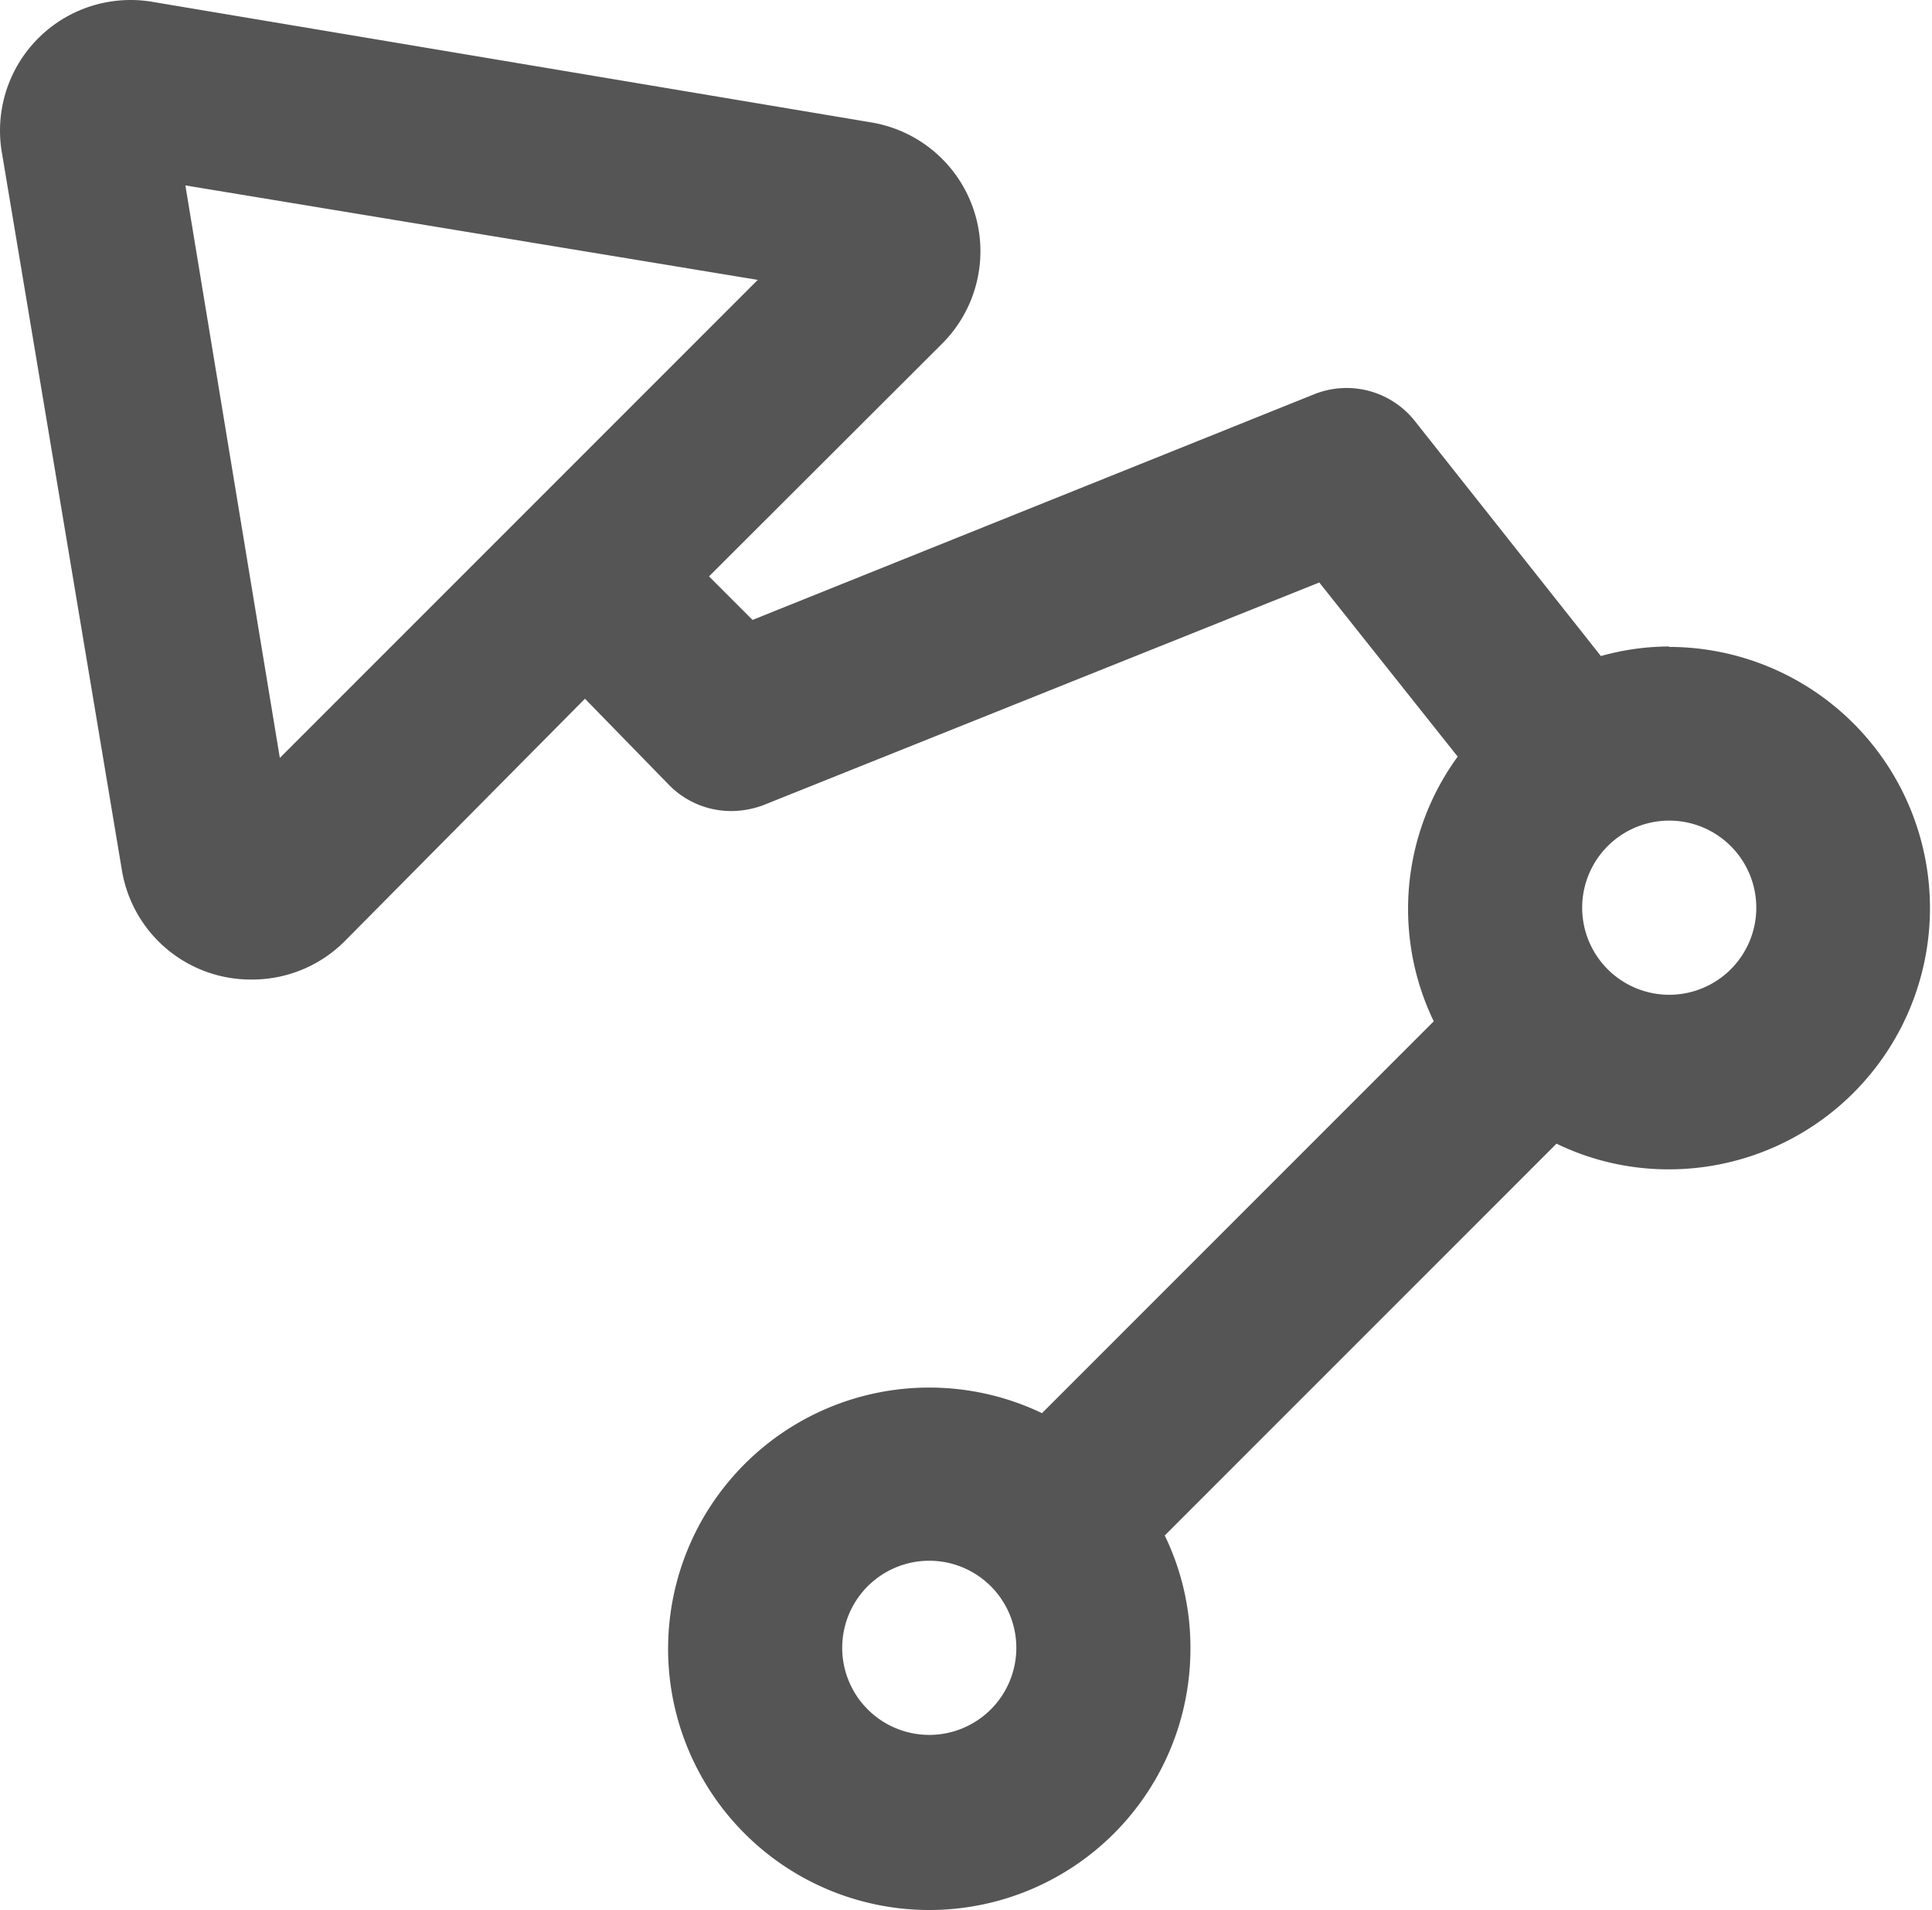 <?xml version="1.0" standalone="no"?><!DOCTYPE svg PUBLIC "-//W3C//DTD SVG 1.1//EN" "http://www.w3.org/Graphics/SVG/1.1/DTD/svg11.dtd"><svg t="1732518468006" class="icon" viewBox="0 0 1036 1024" version="1.1" xmlns="http://www.w3.org/2000/svg" p-id="5840" xmlns:xlink="http://www.w3.org/1999/xlink" width="259" height="256"><path d="M895.097 346.584a136.311 136.311 0 0 0-36.645 5.135l-99.432-125.574A46.682 46.682 0 0 0 705.102 211.207l-301.564 121.139-23.341-23.341 124.874-124.64a70.023 70.023 0 0 0-38.279-118.805L82.601 1.14A70.023 70.023 0 0 0 1.141 82.599l64.187 383.724a70.023 70.023 0 0 0 70.023 58.819 70.023 70.023 0 0 0 49.483-20.54L313.676 374.593l45.515 46.682a46.682 46.682 0 0 0 33.144 13.538 49.249 49.249 0 0 0 17.272-3.268l297.83-119.272 74.224 93.363a138.645 138.645 0 0 0-12.837 141.913l-210.068 210.068a140.045 140.045 0 1 0 79.592 125.807 137.478 137.478 0 0 0-13.771-60.219l210.068-210.068a137.478 137.478 0 0 0 60.219 13.771 140.045 140.045 0 0 0 0-280.09zM150.056 406.337L99.406 99.405l306.932 50.65zM498.302 930.106a46.682 46.682 0 1 1 46.682-46.682 46.682 46.682 0 0 1-46.682 46.682z m396.795-396.795a46.682 46.682 0 1 1 46.682-46.682 46.682 46.682 0 0 1-46.682 46.682z" fill="#555555" p-id="5841"></path></svg>